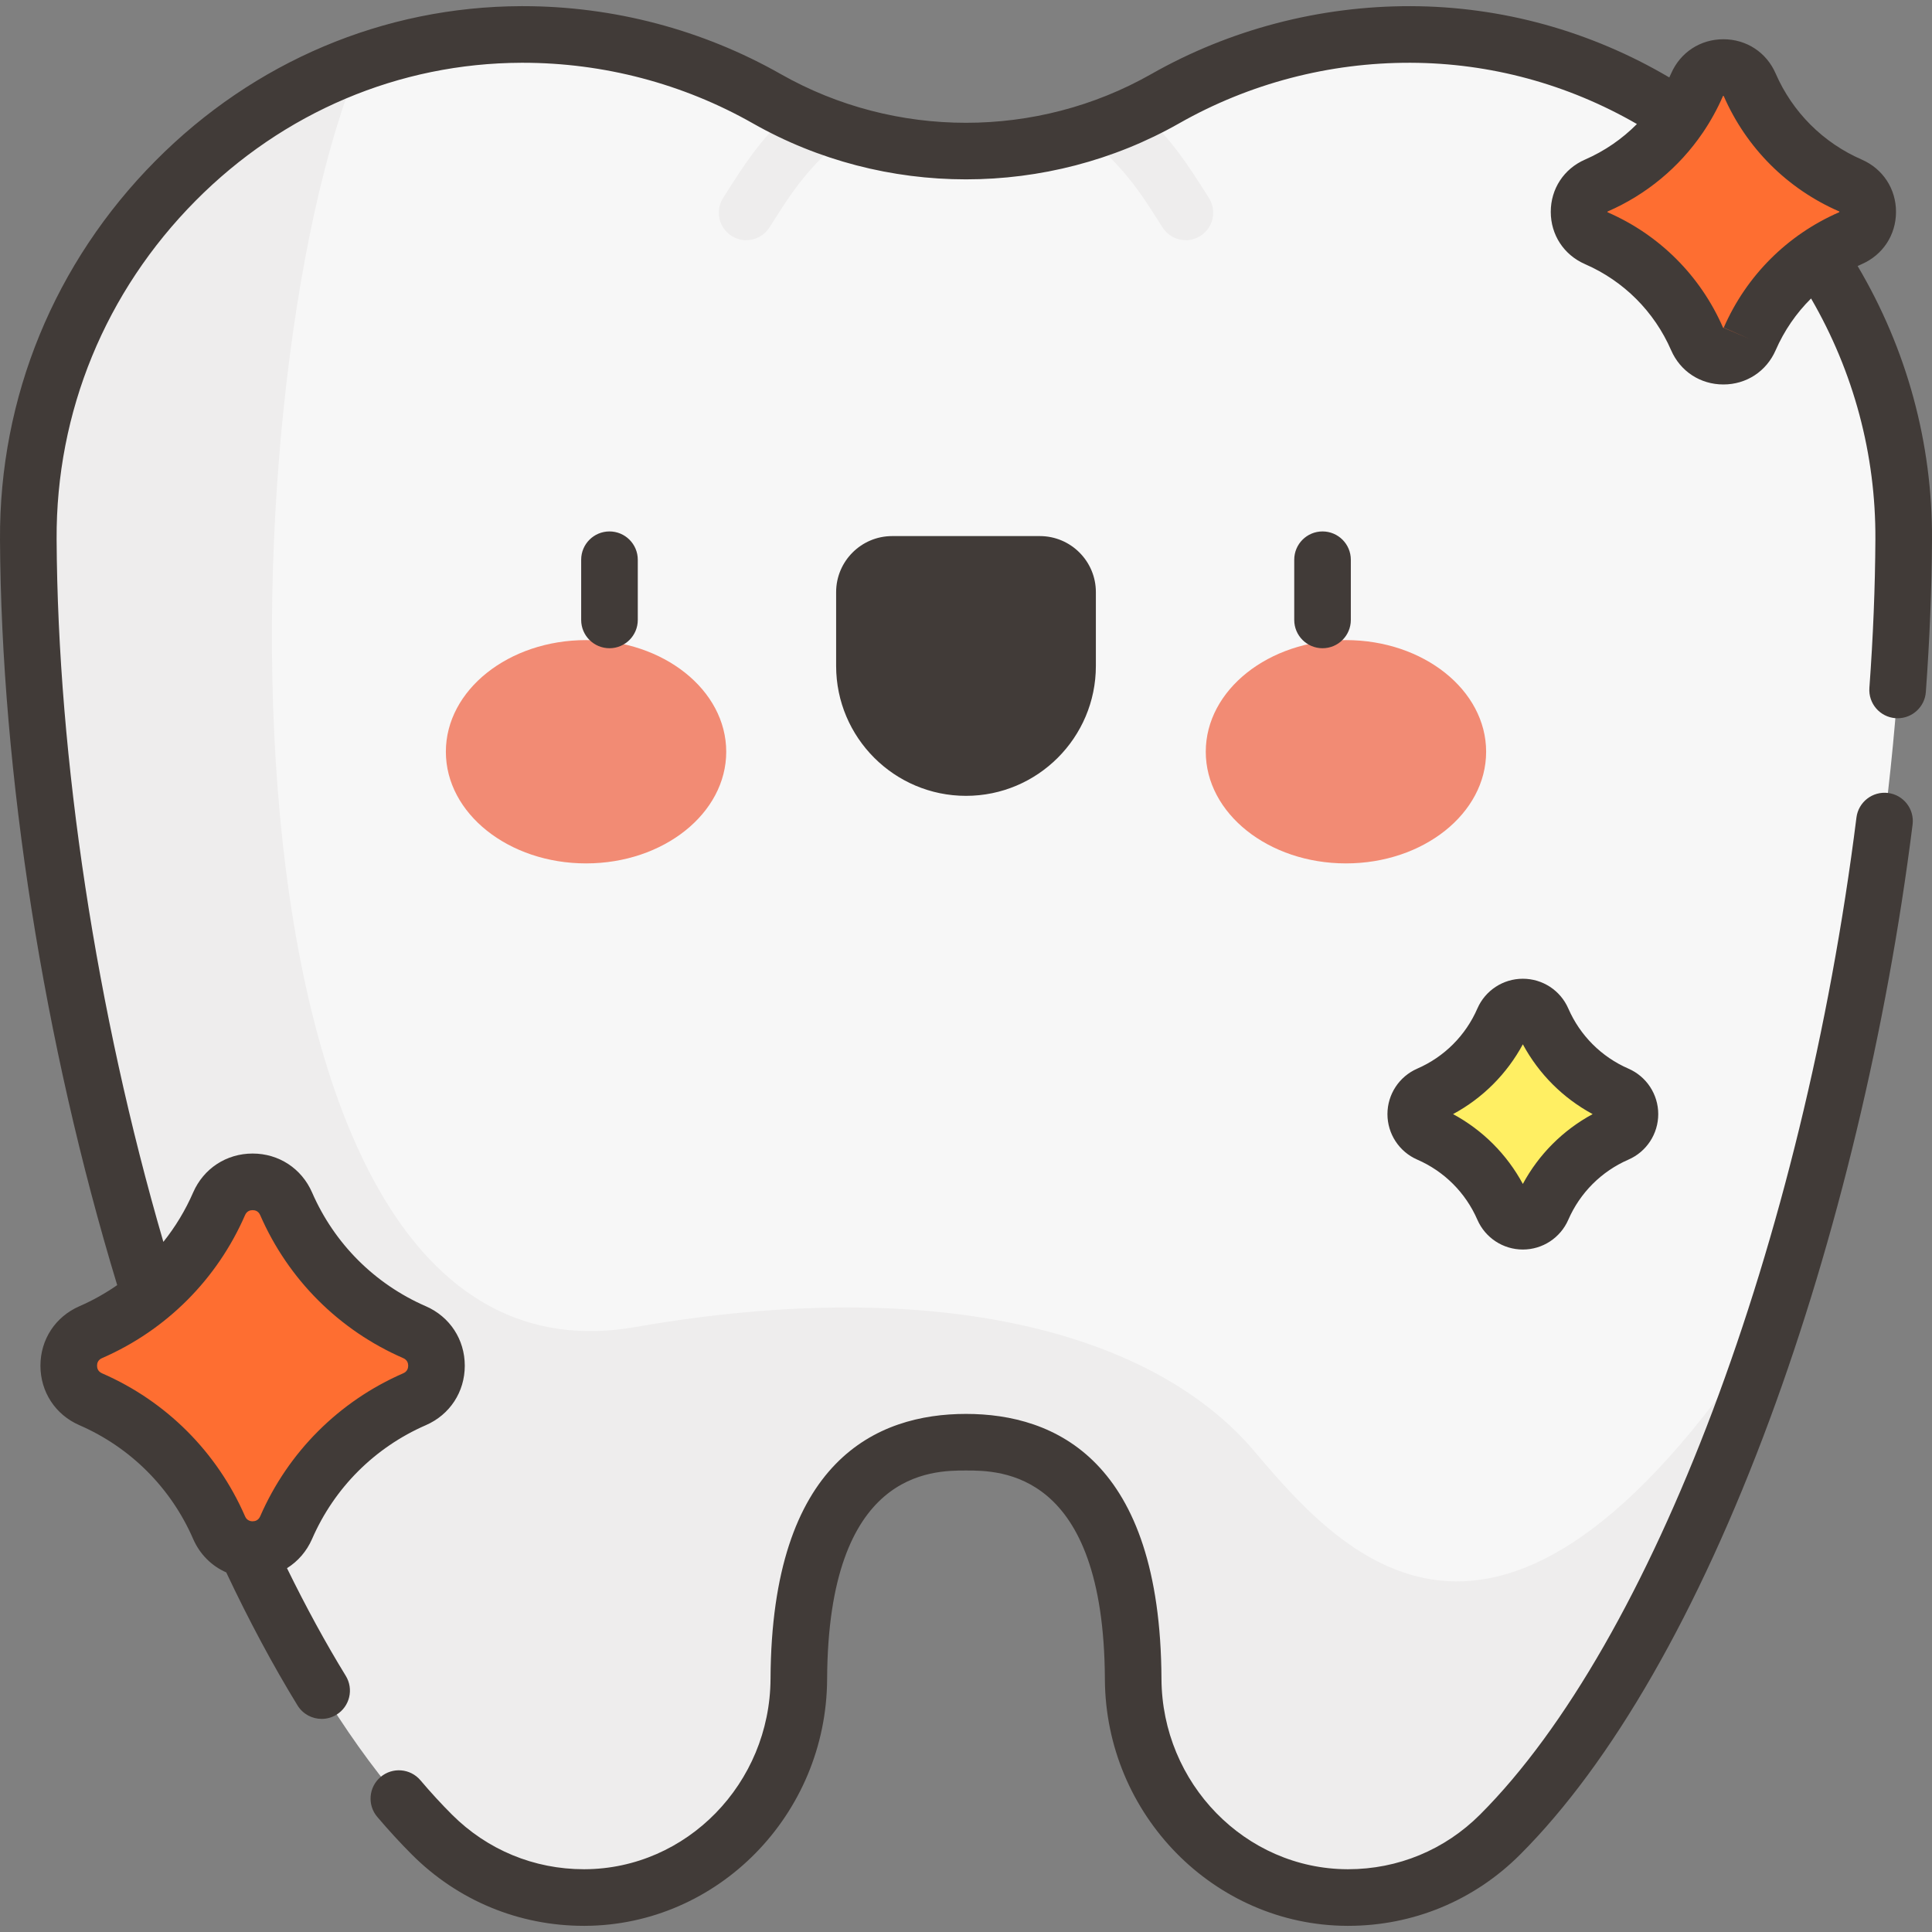 <svg width="86" height="86" viewBox="0 0 86 86" fill="none" xmlns="http://www.w3.org/2000/svg">
<rect x="0" y="0" width="86" height="86" fill="#808080" stroke="none"/>
<g clip-path="url(#clip0_2_213)">
<path d="M62.796 1.534C58.82 1.522 55.09 2.563 51.867 4.394C46.372 7.516 39.629 7.516 34.134 4.394C30.911 2.563 27.18 1.522 23.205 1.534C11.028 1.573 1.197 11.835 1.26 24.012C1.37 45.071 8.963 71.4 19.227 81.664C20.966 83.404 23.373 84.477 26.03 84.466C31.324 84.445 35.534 80.03 35.559 74.736C35.598 66.136 39.367 64.198 43 64.198C46.633 64.198 50.402 66.136 50.442 74.736C50.466 80.03 54.676 84.445 59.97 84.466C62.627 84.477 65.034 83.404 66.773 81.664C77.037 71.4 84.63 45.071 84.74 24.012C84.803 11.835 74.972 1.573 62.796 1.534Z" fill="#F7F7F7"/>
<path opacity="0.05" d="M53.813 8.811L53.698 8.63C52.886 7.353 52.188 6.256 50.806 4.95C49.974 5.353 49.116 5.686 48.244 5.952C50.042 7.438 50.737 8.531 51.633 9.942L51.749 10.124C51.982 10.49 52.378 10.691 52.782 10.691C53.007 10.691 53.234 10.629 53.438 10.499C54.007 10.137 54.175 9.381 53.813 8.811ZM32.303 8.63L32.188 8.811C31.825 9.381 31.993 10.137 32.562 10.499C32.766 10.629 32.993 10.691 33.218 10.691C33.622 10.691 34.018 10.49 34.251 10.124L34.367 9.942C35.264 8.53 35.959 7.437 37.756 5.952C36.884 5.686 36.027 5.353 35.194 4.95C33.812 6.256 33.114 7.353 32.303 8.63Z" fill="#413B38"/>
<path opacity="0.05" d="M55.847 64.614C51.421 59.369 41.832 56.703 28.28 59.071C8.897 62.459 9.92 17.151 16.01 2.801C7.381 5.906 1.21 14.357 1.26 24.012C1.37 45.071 8.963 71.4 19.227 81.664C20.966 83.404 23.373 84.477 26.03 84.466C31.324 84.445 35.534 80.03 35.559 74.736C35.598 66.136 39.367 64.198 43 64.198C46.633 64.198 50.402 66.136 50.442 74.736C50.466 80.03 54.676 84.445 59.97 84.466C62.627 84.476 65.034 83.404 66.773 81.664C71.643 76.795 75.91 68.308 79.063 58.485C66.999 77.224 59.913 69.431 55.847 64.614Z" fill="#413B38"/>
<path d="M26.087 38.433C29.534 38.433 32.327 36.208 32.327 33.463C32.327 30.718 29.534 28.493 26.087 28.493C22.641 28.493 19.847 30.718 19.847 33.463C19.847 36.208 22.641 38.433 26.087 38.433Z" fill="#F28B74"/>
<path d="M59.913 38.433C63.359 38.433 66.153 36.208 66.153 33.463C66.153 30.718 63.359 28.493 59.913 28.493C56.467 28.493 53.673 30.718 53.673 33.463C53.673 36.208 56.467 38.433 59.913 38.433Z" fill="#F28B74"/>
<path d="M43 34.166C40.503 34.166 38.478 32.142 38.478 29.644V26.357C38.478 25.676 39.031 25.123 39.713 25.123H46.287C46.969 25.123 47.522 25.676 47.522 26.357V29.644C47.522 32.142 45.497 34.166 43 34.166Z" fill="#413B38"/>
<path d="M77.885 15.088C77.44 16.111 75.989 16.111 75.543 15.088C74.668 13.079 73.066 11.476 71.057 10.602C70.034 10.156 70.034 8.705 71.057 8.259C73.066 7.385 74.668 5.782 75.543 3.774C75.989 2.751 77.44 2.751 77.885 3.774C78.76 5.782 80.363 7.385 82.371 8.259C83.394 8.705 83.394 10.156 82.371 10.602C80.363 11.476 78.76 13.079 77.885 15.088Z" fill="#FE6E31"/>
<path d="M68.656 53.791C68.326 54.551 67.249 54.551 66.918 53.791C66.269 52.301 65.079 51.112 63.589 50.463C62.83 50.132 62.83 49.055 63.589 48.724C65.079 48.075 66.269 46.886 66.918 45.395C67.249 44.636 68.326 44.636 68.656 45.395C69.305 46.886 70.495 48.075 71.985 48.724C72.744 49.055 72.744 50.132 71.985 50.463C70.495 51.112 69.305 52.301 68.656 53.791Z" fill="#FFEF63"/>
<path d="M12.737 68C12.169 69.303 10.32 69.303 9.753 68C8.638 65.441 6.596 63.399 4.038 62.285C2.734 61.717 2.734 59.868 4.038 59.3C6.596 58.186 8.638 56.144 9.753 53.585C10.32 52.282 12.169 52.282 12.737 53.585C13.851 56.144 15.893 58.186 18.452 59.3C19.755 59.868 19.755 61.717 18.452 62.285C15.893 63.399 13.851 65.441 12.737 68Z" fill="#FE6E31"/>
<path d="M84.044 35.298C83.355 35.212 82.724 35.7 82.637 36.391C80.262 55.291 73.529 73.127 65.882 80.773C64.312 82.343 62.228 83.206 60.009 83.206H59.975C55.434 83.188 51.723 79.386 51.701 74.73C51.657 64.984 46.945 62.938 43 62.938C39.056 62.938 34.344 64.984 34.299 74.73C34.277 79.386 30.566 83.188 26.025 83.206H25.991C23.773 83.206 21.688 82.343 20.118 80.773C19.651 80.307 19.179 79.793 18.715 79.246C18.264 78.716 17.47 78.651 16.939 79.102C16.409 79.552 16.344 80.347 16.794 80.877C17.303 81.476 17.822 82.041 18.336 82.555C20.382 84.601 23.099 85.726 25.991 85.726H26.035C31.953 85.702 36.79 80.775 36.818 74.742C36.861 65.457 41.482 65.457 43 65.457C44.518 65.457 49.139 65.457 49.182 74.742C49.21 80.775 54.047 85.702 59.965 85.726H60.009C62.901 85.726 65.618 84.601 67.664 82.555C71.756 78.462 75.598 71.766 78.773 63.191C81.736 55.19 83.996 45.783 85.136 36.705C85.223 36.015 84.734 35.385 84.044 35.298ZM27.13 28.855C27.826 28.855 28.39 28.291 28.39 27.595V24.916C28.39 24.22 27.826 23.656 27.13 23.656C26.434 23.656 25.87 24.22 25.87 24.916V27.595C25.87 28.291 26.434 28.855 27.13 28.855ZM65.763 54.295C66.114 55.1 66.909 55.621 67.787 55.621C68.666 55.621 69.46 55.1 69.811 54.294C70.335 53.092 71.286 52.142 72.488 51.618C73.294 51.267 73.814 50.472 73.814 49.593C73.814 48.715 73.294 47.92 72.488 47.569C71.286 47.046 70.335 46.095 69.811 44.893C69.461 44.087 68.666 43.567 67.787 43.567C66.909 43.567 66.114 44.087 65.763 44.893C65.24 46.095 64.289 47.046 63.086 47.569C62.281 47.92 61.76 48.715 61.76 49.593C61.76 50.472 62.281 51.267 63.086 51.618C64.289 52.141 65.239 53.092 65.763 54.295ZM67.787 46.486C68.499 47.805 69.576 48.882 70.894 49.593C69.575 50.306 68.499 51.382 67.787 52.701C67.075 51.382 65.999 50.305 64.68 49.593C65.999 48.882 67.075 47.805 67.787 46.486ZM82.69 11.842C82.751 11.813 82.812 11.784 82.874 11.757C83.814 11.347 84.398 10.456 84.398 9.43C84.398 8.405 83.814 7.514 82.874 7.104C81.152 6.354 79.79 4.993 79.04 3.271C78.631 2.33 77.74 1.747 76.714 1.747C75.689 1.747 74.797 2.331 74.388 3.271C74.362 3.33 74.334 3.388 74.306 3.447C70.804 1.383 66.854 0.287 62.799 0.274C58.739 0.265 54.749 1.308 51.244 3.299C46.159 6.188 39.841 6.188 34.756 3.299C31.272 1.32 27.303 0.274 23.274 0.274C23.249 0.274 23.225 0.274 23.201 0.274C17.085 0.294 11.303 2.739 6.919 7.16C2.424 11.692 -0.033 17.679 0 24.018C0.054 34.411 1.952 46.454 5.217 57.205C4.693 57.569 4.131 57.886 3.535 58.145C2.465 58.611 1.8 59.626 1.8 60.792C1.8 61.959 2.465 62.974 3.534 63.44C5.809 64.43 7.607 66.228 8.597 68.503C8.897 69.19 9.423 69.709 10.071 69.993C11.084 72.14 12.15 74.131 13.243 75.913C13.481 76.301 13.894 76.514 14.318 76.514C14.543 76.514 14.77 76.454 14.976 76.328C15.569 75.964 15.755 75.189 15.39 74.595C14.496 73.138 13.62 71.531 12.775 69.805C13.258 69.504 13.649 69.059 13.892 68.503C14.882 66.229 16.68 64.431 18.955 63.44C20.025 62.974 20.689 61.959 20.689 60.792C20.689 59.626 20.024 58.611 18.955 58.145C16.68 57.155 14.882 55.357 13.892 53.082C13.426 52.013 12.411 51.348 11.245 51.348C10.078 51.348 9.063 52.013 8.597 53.082C8.251 53.879 7.803 54.615 7.272 55.28C4.293 45.063 2.571 33.783 2.52 24.005C2.49 18.34 4.688 12.988 8.708 8.934C12.617 4.992 17.767 2.811 23.209 2.794C23.23 2.794 23.252 2.794 23.274 2.794C26.867 2.794 30.406 3.726 33.511 5.49C39.364 8.815 46.636 8.815 52.489 5.49C55.612 3.715 59.171 2.782 62.791 2.794C66.334 2.805 69.788 3.745 72.865 5.521C72.209 6.184 71.428 6.723 70.554 7.104C69.614 7.514 69.03 8.405 69.03 9.43C69.03 10.456 69.614 11.347 70.554 11.757C72.276 12.507 73.638 13.868 74.388 15.591C74.797 16.531 75.688 17.114 76.714 17.114C77.739 17.114 78.63 16.53 79.04 15.591C79.42 14.719 79.957 13.94 80.617 13.286C82.512 16.551 83.5 20.229 83.48 24.005C83.469 26.133 83.379 28.359 83.213 30.62C83.162 31.314 83.683 31.918 84.377 31.969C84.409 31.971 84.44 31.972 84.471 31.972C85.124 31.972 85.677 31.467 85.726 30.805C85.896 28.486 85.988 26.203 86 24.018C86.022 19.721 84.879 15.54 82.69 11.842ZM10.908 54.089C10.987 53.906 11.135 53.868 11.245 53.868C11.355 53.868 11.502 53.906 11.582 54.089C12.828 56.948 15.089 59.21 17.949 60.455C18.131 60.535 18.17 60.682 18.17 60.792C18.17 60.902 18.131 61.05 17.949 61.13C15.089 62.376 12.828 64.637 11.582 67.496C11.502 67.679 11.355 67.717 11.245 67.717C11.233 67.717 11.22 67.717 11.207 67.716C11.187 67.712 11.167 67.708 11.146 67.706C11.058 67.684 10.965 67.628 10.908 67.496C9.662 64.636 7.401 62.375 4.541 61.13C4.358 61.05 4.32 60.902 4.32 60.792C4.32 60.682 4.358 60.535 4.541 60.455C7.401 59.21 9.662 56.949 10.908 54.089ZM81.868 9.447C79.56 10.452 77.735 12.277 76.73 14.584L77.885 15.088L76.73 14.593C76.723 14.596 76.705 14.596 76.698 14.584C75.693 12.277 73.868 10.452 71.552 9.446C71.549 9.439 71.549 9.422 71.56 9.415C73.287 8.662 74.744 7.451 75.789 5.918C75.791 5.915 75.793 5.913 75.795 5.91C75.796 5.909 75.796 5.908 75.797 5.907C76.145 5.395 76.447 4.847 76.698 4.269C76.705 4.265 76.723 4.266 76.73 4.277C77.736 6.585 79.56 8.409 81.876 9.415C81.88 9.422 81.879 9.439 81.868 9.447ZM60.13 27.595V24.916C60.13 24.22 59.566 23.656 58.87 23.656C58.174 23.656 57.611 24.22 57.611 24.916V27.595C57.611 28.291 58.174 28.855 58.87 28.855C59.566 28.855 60.13 28.291 60.13 27.595ZM43 35.426C46.188 35.426 48.781 32.832 48.781 29.644V26.357C48.781 24.982 47.663 23.863 46.287 23.863H39.713C38.338 23.863 37.219 24.982 37.219 26.357V29.644C37.219 32.832 39.812 35.426 43 35.426ZM39.738 26.383H46.262V29.644C46.262 31.443 44.798 32.906 43 32.906C41.201 32.906 39.738 31.443 39.738 29.644L39.738 26.383Z" fill="#413B38"/>
</g>
<defs>
<clipPath id="clip0_2_213">
<rect width="86" height="86" fill="white"/>
</clipPath>
</defs>
</svg>
